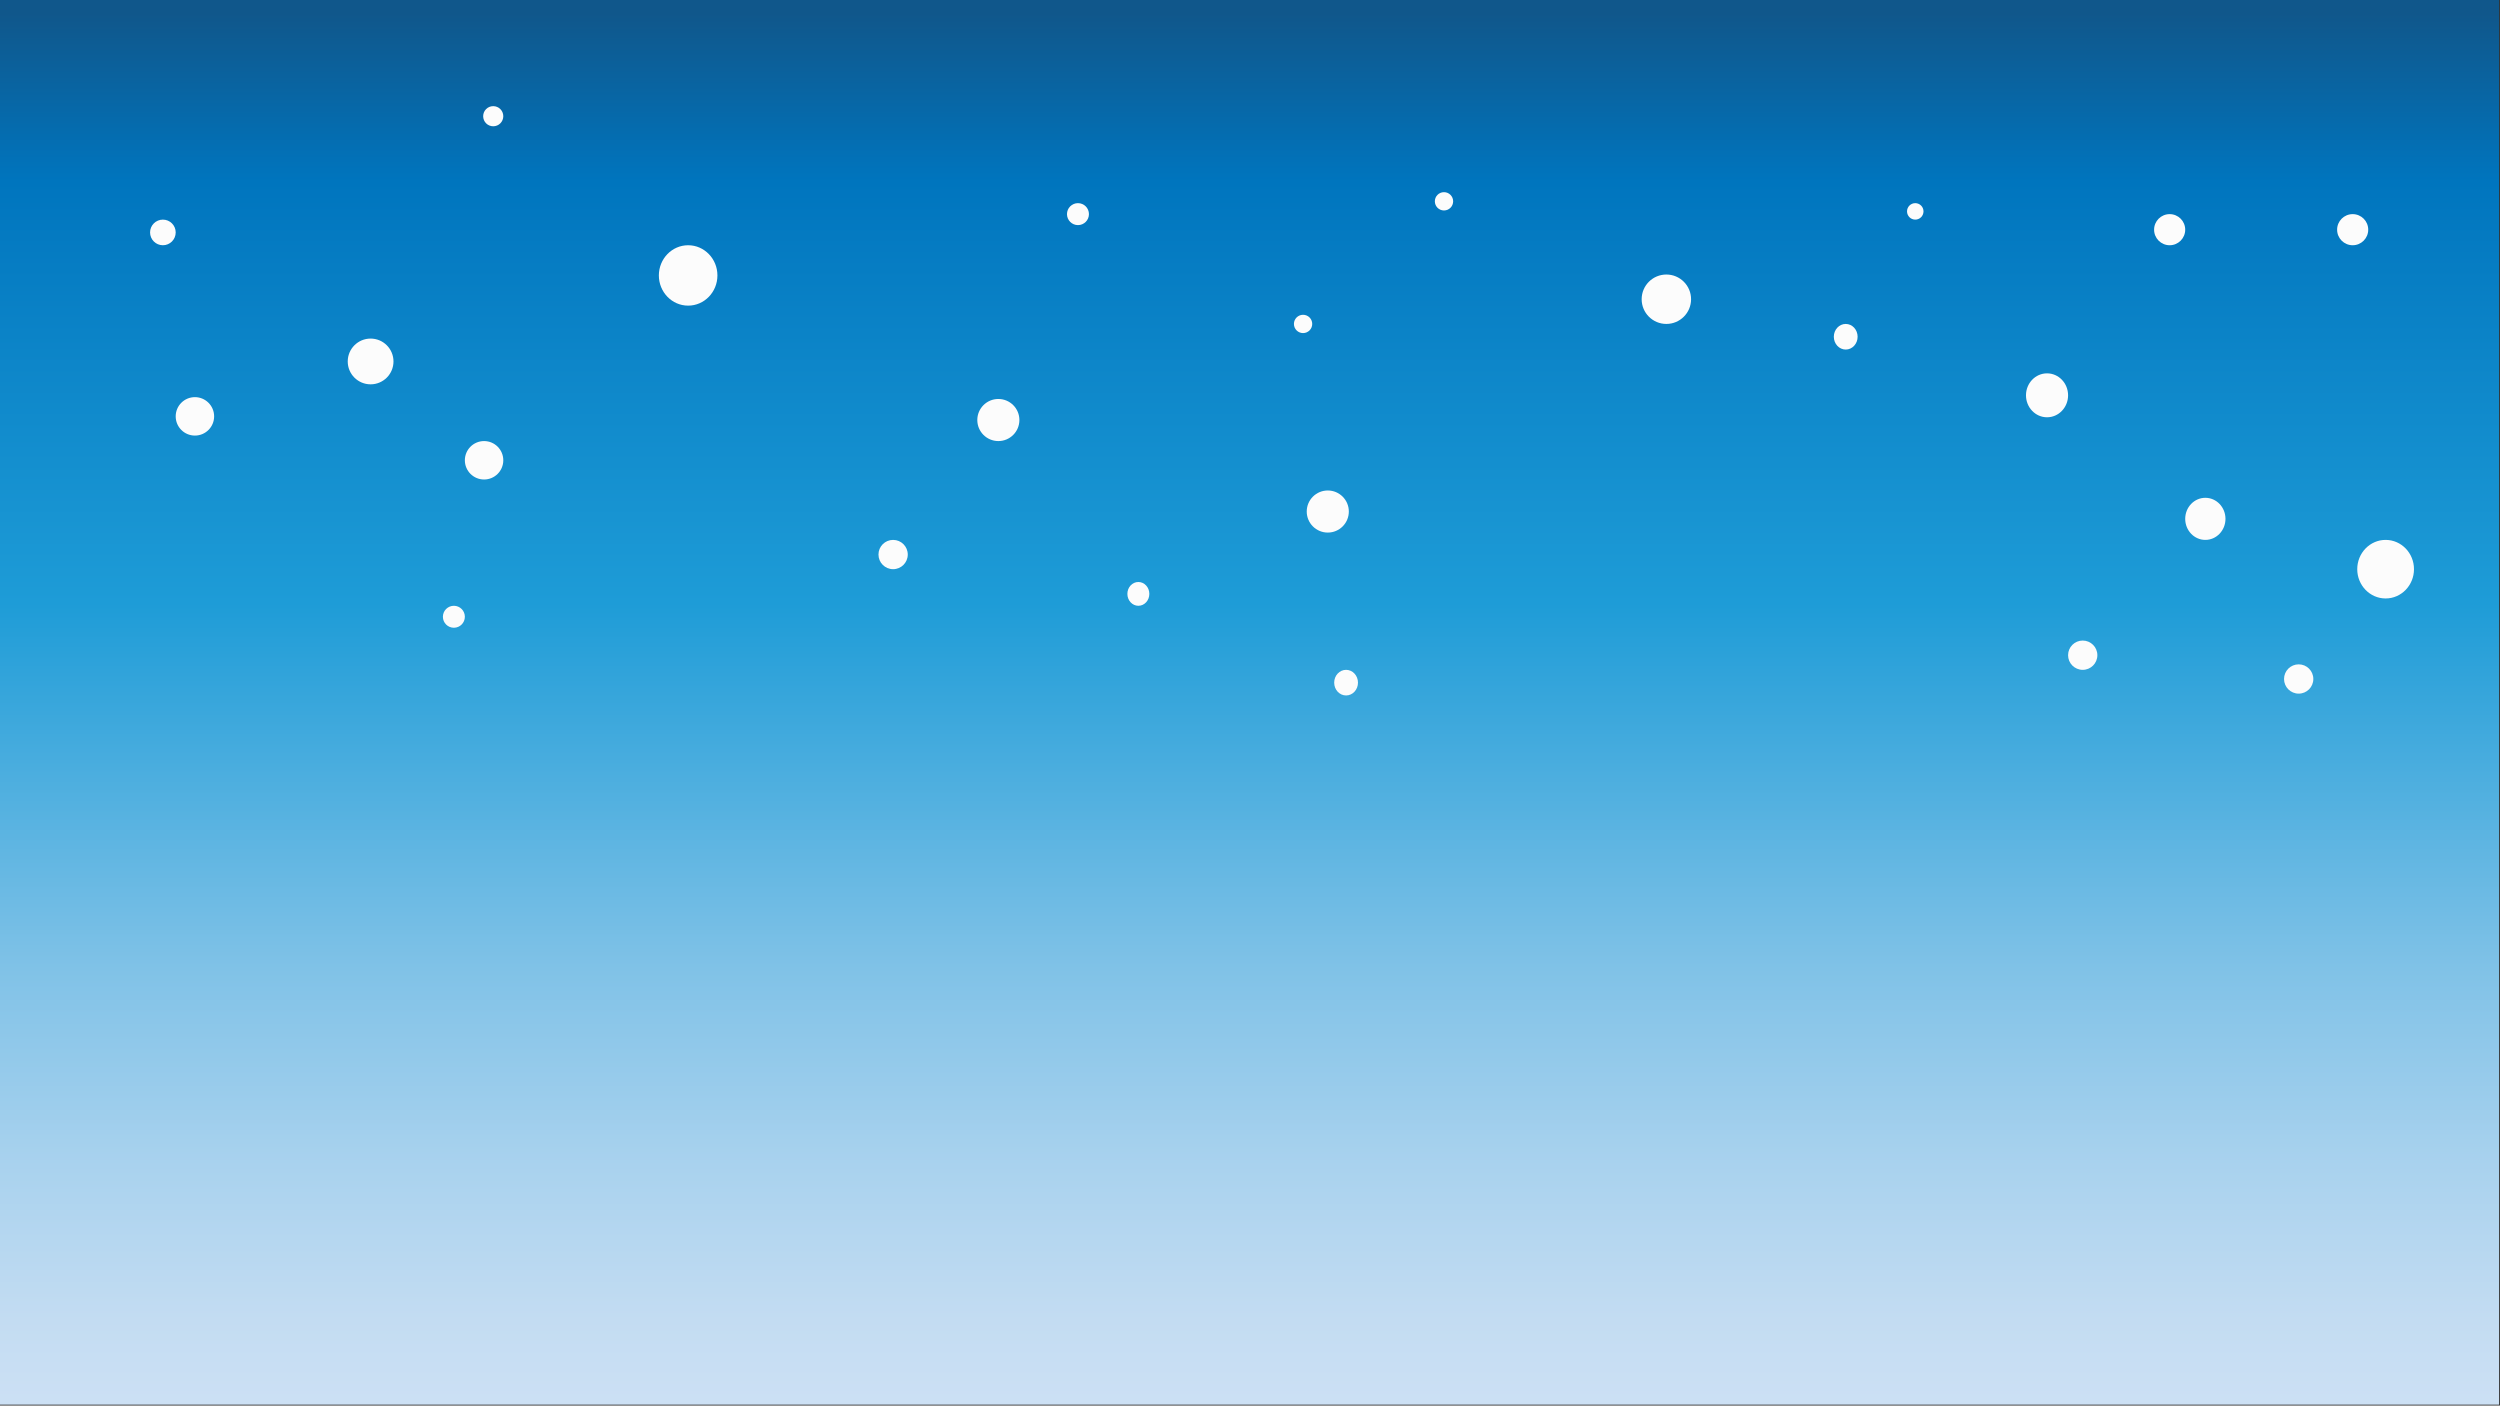 <svg id="Layer_1" data-name="Layer 1" xmlns="http://www.w3.org/2000/svg" xmlns:xlink="http://www.w3.org/1999/xlink" viewBox="0 0 1366 768"><rect x="0" y="0" width="1366" height="768" fill="#333333" stroke="none"/><defs><style>.cls-1{fill:url(#linear-gradient);}.cls-2{fill:#fcfcfc;}</style><linearGradient id="linear-gradient" x1="682.5" y1="767.5" x2="682.5" y2="-0.5" gradientUnits="userSpaceOnUse"><stop offset="0" stop-color="#cce0f4"/><stop offset="0.06" stop-color="#c3dcf2"/><stop offset="0.17" stop-color="#a9d2ee"/><stop offset="0.31" stop-color="#80c2e7"/><stop offset="0.46" stop-color="#47acde"/><stop offset="0.57" stop-color="#1e9cd7"/><stop offset="0.87" stop-color="#0075be"/><stop offset="0.99" stop-color="#10578b"/></linearGradient></defs><title>main background</title><rect class="cls-1" x="-0.5" y="-0.5" width="1366" height="768"/><circle class="cls-2" cx="202.5" cy="197.5" r="12.5"/><ellipse class="cls-2" cx="376" cy="150.5" rx="16" ry="16.5"/><circle class="cls-2" cx="545.5" cy="229.5" r="11.5"/><circle class="cls-2" cx="269.5" cy="63.5" r="5.5"/><circle class="cls-2" cx="89" cy="127" r="7"/><circle class="cls-2" cx="106.5" cy="227.5" r="10.5"/><circle class="cls-2" cx="264.5" cy="251.5" r="10.5"/><circle class="cls-2" cx="589" cy="117" r="6"/><circle class="cls-2" cx="725.5" cy="279.5" r="11.5"/><circle class="cls-2" cx="712" cy="177" r="5"/><circle class="cls-2" cx="910.5" cy="163.5" r="13.5"/><circle class="cls-2" cx="1046.5" cy="115.5" r="4.5"/><ellipse class="cls-2" cx="1118.5" cy="216" rx="11.5" ry="12"/><ellipse class="cls-2" cx="1008.5" cy="184" rx="6.5" ry="7"/><circle class="cls-2" cx="789" cy="110" r="5"/><circle class="cls-2" cx="1185.5" cy="125.5" r="8.5"/><ellipse class="cls-2" cx="1205" cy="283.5" rx="11" ry="11.5"/><ellipse class="cls-2" cx="1303.5" cy="311" rx="15.5" ry="16"/><circle class="cls-2" cx="1285.5" cy="125.5" r="8.5"/><ellipse class="cls-2" cx="622" cy="324.5" rx="6" ry="6.5"/><circle class="cls-2" cx="248" cy="337" r="6"/><circle class="cls-2" cx="488" cy="303" r="8"/><ellipse class="cls-2" cx="735.5" cy="373" rx="6.5" ry="7"/><circle class="cls-2" cx="1138" cy="358" r="8"/><circle class="cls-2" cx="1256" cy="371" r="8"/></svg>